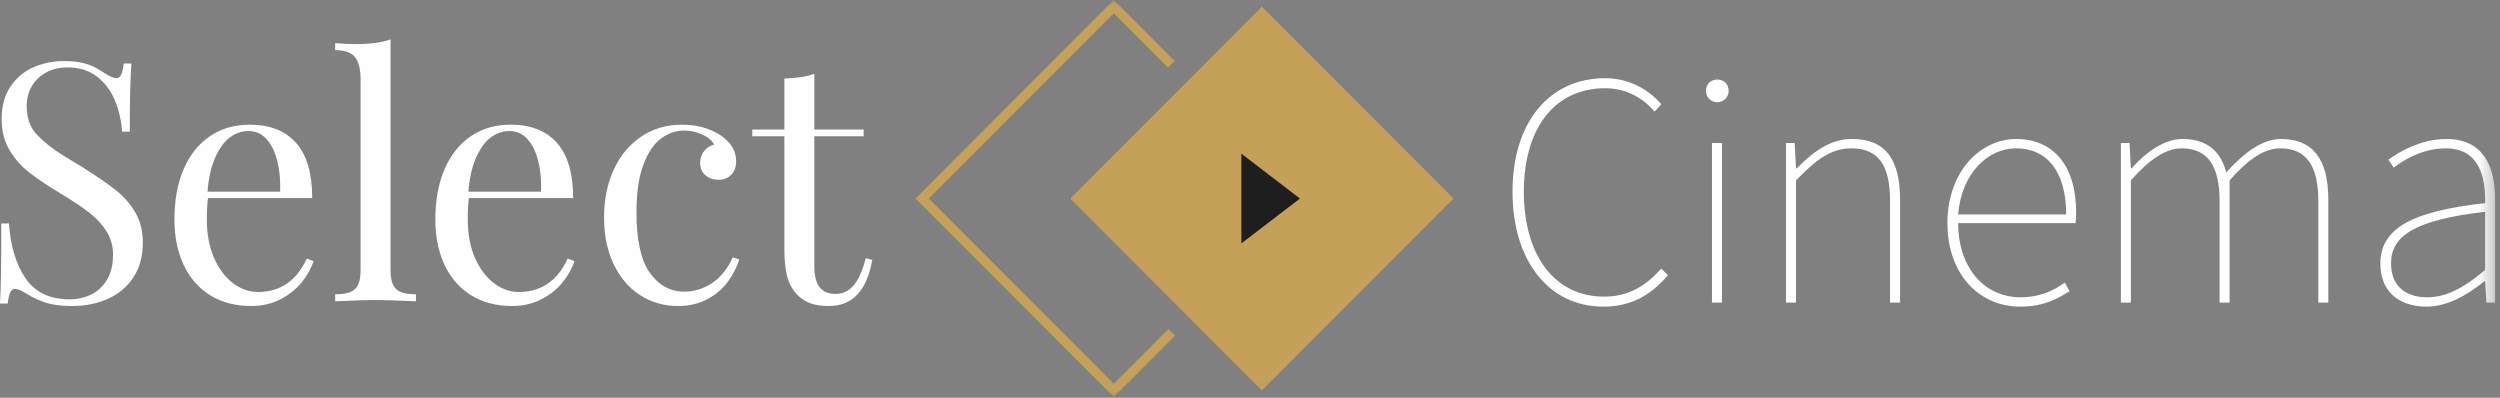 <?xml version="1.0" encoding="UTF-8"?>
<svg width="176px" height="28px" viewBox="0 0 176 28" version="1.1" xmlns="http://www.w3.org/2000/svg" xmlns:xlink="http://www.w3.org/1999/xlink">
    <rect x="0" y="0" width="176" height="28" fill="#808080" stroke="none"/>
    <!-- Generator: sketchtool 42 (36781) - http://www.bohemiancoding.com/sketch -->
    <title>7D876586-9E38-4F87-BE31-992B3E7C2289</title>
    <desc>Created with sketchtool.</desc>
    <defs>
        <polygon id="path-1" points="0 27.953 175.656 27.953 175.656 0 0 0"></polygon>
    </defs>
    <g id="Page-1" stroke="none" stroke-width="1" fill="none" fill-rule="evenodd">
        <g id="Select-Cinema-Landing-Page" transform="translate(-46, -27)">
            <g id="SC_Logo" transform="translate(46, 27)">
                <path d="M1.8,19.597 C2.472,20.581 3.508,21.073 4.907,21.073 C5.443,21.073 5.941,20.962 6.404,20.74 C6.866,20.517 7.241,20.171 7.527,19.701 C7.814,19.23 7.958,18.643 7.958,17.938 C7.958,17.333 7.81,16.792 7.516,16.314 C7.221,15.835 6.822,15.397 6.318,14.999 C5.813,14.601 5.14,14.149 4.3,13.644 C3.367,13.086 2.618,12.584 2.052,12.14 C1.487,11.696 1.022,11.167 0.659,10.55 C0.296,9.934 0.115,9.209 0.115,8.375 C0.115,7.486 0.315,6.737 0.717,6.124 C1.118,5.512 1.653,5.055 2.322,4.752 C2.991,4.45 3.726,4.299 4.529,4.299 C5.01,4.299 5.425,4.339 5.773,4.419 C6.121,4.5 6.409,4.599 6.638,4.718 C6.868,4.837 7.12,4.988 7.395,5.171 C7.747,5.393 8.015,5.504 8.198,5.504 C8.343,5.504 8.454,5.422 8.53,5.257 C8.607,5.093 8.668,4.831 8.714,4.471 L9.253,4.471 C9.176,5.389 9.138,6.989 9.138,9.27 L8.599,9.27 C8.538,8.466 8.364,7.724 8.078,7.042 C7.791,6.362 7.37,5.808 6.817,5.383 C6.262,4.959 5.572,4.746 4.747,4.746 C4.196,4.746 3.703,4.861 3.267,5.091 C2.832,5.321 2.492,5.642 2.247,6.055 C2.003,6.469 1.88,6.943 1.88,7.479 C1.88,8.329 2.136,9.014 2.649,9.534 C3.161,10.054 3.759,10.524 4.443,10.94 C5.127,11.358 5.588,11.639 5.825,11.784 C6.81,12.404 7.59,12.942 8.164,13.397 C8.737,13.853 9.196,14.381 9.539,14.982 C9.884,15.583 10.055,16.281 10.055,17.077 C10.055,18.041 9.834,18.858 9.391,19.528 C8.947,20.198 8.349,20.701 7.596,21.038 C6.843,21.374 6,21.543 5.068,21.543 C4.319,21.543 3.703,21.465 3.222,21.308 C2.74,21.151 2.285,20.939 1.857,20.671 C1.506,20.449 1.238,20.337 1.055,20.337 C0.909,20.337 0.799,20.42 0.722,20.584 C0.646,20.749 0.585,21.011 0.539,21.371 L0,21.371 C0.061,20.514 0.092,18.635 0.092,15.734 L0.63,15.734 C0.738,17.326 1.127,18.614 1.8,19.597 Z" id="Fill-1" fill="#FEFEFE"></path>
                <path d="M19.526,11.348 C19.365,10.698 19.113,10.181 18.769,9.798 C18.425,9.415 18.001,9.224 17.497,9.224 C17.015,9.224 16.572,9.379 16.167,9.689 C15.762,9.999 15.419,10.474 15.14,11.113 C14.861,11.752 14.684,12.546 14.607,13.495 L19.721,13.495 C19.751,12.714 19.687,11.999 19.526,11.348 M21.195,19.93 C20.793,20.409 20.293,20.797 19.692,21.095 C19.092,21.394 18.421,21.543 17.68,21.543 C16.564,21.543 15.599,21.289 14.785,20.78 C13.971,20.271 13.35,19.555 12.922,18.633 C12.493,17.71 12.28,16.649 12.28,15.447 C12.28,14.085 12.498,12.902 12.933,11.899 C13.369,10.897 13.986,10.125 14.785,9.585 C15.583,9.046 16.518,8.776 17.588,8.776 C18.995,8.776 20.078,9.203 20.839,10.057 C21.599,10.91 21.98,12.205 21.98,13.943 L14.642,13.943 C14.588,14.349 14.561,14.849 14.561,15.447 C14.561,16.48 14.731,17.383 15.072,18.156 C15.412,18.93 15.857,19.523 16.407,19.936 C16.957,20.349 17.539,20.556 18.15,20.556 C19.725,20.556 20.875,19.771 21.601,18.202 L22.072,18.386 C21.888,18.937 21.596,19.452 21.195,19.93" id="Fill-3" fill="#FEFEFE"></path>
                <path d="M27.672,20.051 C27.791,20.296 27.978,20.468 28.234,20.567 C28.49,20.667 28.84,20.717 29.283,20.717 L29.283,21.21 C27.846,21.149 26.899,21.119 26.44,21.119 C25.981,21.119 25.034,21.149 23.596,21.21 L23.596,20.717 C24.039,20.717 24.389,20.667 24.645,20.567 C24.901,20.468 25.089,20.296 25.207,20.051 C25.326,19.805 25.385,19.465 25.385,19.029 L25.385,5.596 C25.385,4.869 25.253,4.343 24.99,4.018 C24.726,3.692 24.262,3.53 23.596,3.53 L23.596,3.036 C24.086,3.082 24.571,3.105 25.053,3.105 C26.062,3.105 26.876,2.994 27.495,2.772 L27.495,19.029 C27.495,19.465 27.554,19.805 27.672,20.051" id="Fill-5" fill="#FEFEFE"></path>
                <path d="M37.894,11.348 C37.734,10.698 37.481,10.181 37.138,9.798 C36.793,9.415 36.369,9.224 35.865,9.224 C35.384,9.224 34.94,9.379 34.535,9.689 C34.13,9.999 33.788,10.474 33.508,11.113 C33.229,11.752 33.052,12.546 32.976,13.495 L38.089,13.495 C38.12,12.714 38.055,11.999 37.894,11.348 M39.562,19.93 C39.161,20.409 38.66,20.797 38.06,21.095 C37.461,21.394 36.789,21.543 36.048,21.543 C34.932,21.543 33.967,21.289 33.153,20.78 C32.339,20.271 31.718,19.555 31.29,18.633 C30.861,17.71 30.648,16.649 30.648,15.447 C30.648,14.085 30.866,12.902 31.302,11.899 C31.737,10.897 32.354,10.125 33.153,9.585 C33.951,9.046 34.886,8.776 35.957,8.776 C37.362,8.776 38.446,9.203 39.207,10.057 C39.967,10.91 40.348,12.205 40.348,13.943 L33.01,13.943 C32.956,14.349 32.929,14.849 32.929,15.447 C32.929,16.48 33.099,17.383 33.44,18.156 C33.78,18.93 34.225,19.523 34.776,19.936 C35.326,20.349 35.907,20.556 36.518,20.556 C38.093,20.556 39.243,19.771 39.969,18.202 L40.44,18.386 C40.256,18.937 39.964,19.452 39.562,19.93" id="Fill-7" fill="#FEFEFE"></path>
                <path d="M51.228,19.85 C50.862,20.343 50.382,20.749 49.79,21.066 C49.197,21.384 48.507,21.543 47.72,21.543 C46.742,21.543 45.858,21.29 45.071,20.785 C44.284,20.28 43.663,19.557 43.209,18.616 C42.753,17.674 42.526,16.572 42.526,15.309 C42.526,14.038 42.757,12.908 43.22,11.916 C43.682,10.925 44.33,10.154 45.163,9.603 C45.997,9.052 46.94,8.776 47.995,8.776 C49.05,8.776 49.96,9.025 50.724,9.522 C51.458,10.02 51.824,10.625 51.824,11.337 C51.824,11.75 51.708,12.073 51.475,12.307 C51.241,12.54 50.945,12.657 50.586,12.657 C50.219,12.657 49.912,12.552 49.664,12.341 C49.415,12.131 49.291,11.842 49.291,11.475 C49.291,11.137 49.384,10.856 49.572,10.63 C49.759,10.405 49.994,10.254 50.277,10.177 C50.124,9.894 49.845,9.658 49.44,9.471 C49.035,9.283 48.61,9.19 48.167,9.19 C47.594,9.19 47.055,9.373 46.55,9.74 C46.046,10.108 45.629,10.721 45.301,11.578 C44.972,12.435 44.807,13.56 44.807,14.953 C44.807,16.905 45.121,18.323 45.748,19.207 C46.374,20.091 47.189,20.533 48.19,20.533 C48.855,20.533 49.491,20.337 50.099,19.948 C50.707,19.557 51.206,18.945 51.595,18.111 L52.043,18.271 C51.867,18.83 51.595,19.356 51.228,19.85" id="Fill-9" fill="#FEFEFE"></path>
                <path d="M60.802,9.121 L60.802,9.591 L57.328,9.591 L57.328,18.696 C57.328,19.408 57.454,19.919 57.707,20.229 C57.959,20.538 58.333,20.694 58.83,20.694 C59.319,20.694 59.736,20.498 60.08,20.108 C60.424,19.718 60.714,19.074 60.951,18.179 L61.41,18.294 C61.028,20.46 60.012,21.543 58.36,21.543 C57.833,21.543 57.397,21.48 57.053,21.354 C56.709,21.227 56.403,21.031 56.136,20.762 C55.8,20.418 55.562,19.995 55.425,19.494 C55.287,18.993 55.219,18.317 55.219,17.467 L55.219,9.591 L52.96,9.591 L52.96,9.121 L55.219,9.121 L55.219,5.527 C56.097,5.504 56.801,5.393 57.328,5.194 L57.328,9.121 L60.802,9.121 Z" id="Fill-11" fill="#FEFEFE"></path>
                <path d="M113.007,5.506 C114.792,5.506 116.154,6.399 116.952,7.34 L116.483,7.857 C115.637,6.869 114.463,6.212 113.007,6.212 C109.439,6.212 107.279,9.033 107.279,13.5 C107.279,17.967 109.439,20.882 112.914,20.882 C114.557,20.882 115.778,20.224 116.952,18.907 L117.422,19.377 C116.248,20.741 114.886,21.587 112.867,21.587 C109.063,21.587 106.481,18.39 106.481,13.5 C106.481,8.609 109.063,5.506 113.007,5.506" id="Fill-13" fill="#FEFEFE"></path>
                <mask id="mask-2" fill="white">
                    <use xlink:href="#path-1"></use>
                </mask>
                <g id="Clip-16"></g>
                <path d="M120.522,21.305 L121.227,21.305 L121.227,10.067 L120.522,10.067 L120.522,21.305 Z M120.099,6.399 C120.099,5.882 120.475,5.6 120.898,5.6 C121.32,5.6 121.696,5.882 121.696,6.399 C121.696,6.869 121.32,7.199 120.898,7.199 C120.475,7.199 120.099,6.869 120.099,6.399 L120.099,6.399 Z" id="Fill-15" fill="#FEFEFE" mask="url(#mask-2)"></path>
                <path d="M125.735,10.067 L126.345,10.067 L126.439,11.854 L126.486,11.854 C127.66,10.678 128.834,9.785 130.384,9.785 C132.684,9.785 133.765,11.149 133.765,14.063 L133.765,21.305 L133.06,21.305 L133.06,14.158 C133.06,11.666 132.262,10.443 130.336,10.443 C128.928,10.443 127.895,11.196 126.439,12.7 L126.439,21.305 L125.735,21.305 L125.735,10.067 Z" id="Fill-17" fill="#FEFEFE" mask="url(#mask-2)"></path>
                <path d="M145.458,15.098 C145.458,11.995 144.049,10.443 141.936,10.443 C139.917,10.443 138.086,12.23 137.851,15.098 L145.458,15.098 Z M141.936,9.785 C144.519,9.785 146.162,11.618 146.162,14.957 C146.162,15.192 146.162,15.428 146.115,15.71 L137.851,15.71 C137.851,18.719 139.589,20.929 142.265,20.929 C143.533,20.929 144.519,20.505 145.364,19.894 L145.693,20.505 C144.848,21.023 143.908,21.587 142.218,21.587 C139.4,21.587 137.099,19.377 137.099,15.71 C137.099,12.042 139.448,9.785 141.936,9.785 L141.936,9.785 Z" id="Fill-18" fill="#FEFEFE" mask="url(#mask-2)"></path>
                <path d="M149.31,10.067 L149.92,10.067 L150.014,11.854 L150.061,11.854 C151.094,10.678 152.409,9.785 153.63,9.785 C155.461,9.785 156.353,10.725 156.729,12.136 C158.044,10.678 159.312,9.785 160.58,9.785 C162.786,9.785 163.914,11.149 163.914,14.063 L163.914,21.305 L163.21,21.305 L163.21,14.158 C163.21,11.666 162.364,10.443 160.533,10.443 C159.406,10.443 158.279,11.196 156.964,12.7 L156.964,21.305 L156.26,21.305 L156.26,14.158 C156.26,11.666 155.414,10.443 153.583,10.443 C152.503,10.443 151.329,11.196 150.014,12.7 L150.014,21.305 L149.31,21.305 L149.31,10.067 Z" id="Fill-19" fill="#FEFEFE" mask="url(#mask-2)"></path>
                <path d="M170.866,20.929 C172.228,20.929 173.449,20.271 174.952,19.001 L174.952,14.91 C170.021,15.475 168.33,16.603 168.33,18.531 C168.33,20.271 169.504,20.929 170.866,20.929 M174.952,14.299 C174.998,12.465 174.529,10.443 172.181,10.443 C170.584,10.443 169.223,11.243 168.518,11.807 L168.142,11.243 C168.847,10.725 170.396,9.785 172.228,9.785 C174.857,9.785 175.656,11.76 175.656,14.017 L175.656,21.305 L175.045,21.305 L174.952,19.8 L174.904,19.8 C173.731,20.741 172.321,21.587 170.819,21.587 C169.082,21.587 167.579,20.694 167.579,18.555 C167.579,16.038 169.88,14.863 174.952,14.299" id="Fill-20" fill="#FEFEFE" mask="url(#mask-2)"></path>
                <polygon id="Fill-21" fill="#C4A058" mask="url(#mask-2)" points="88.838 27.484 75.349 13.977 88.838 0.469 102.327 13.977"></polygon>
                <polygon id="Fill-22" fill="#1E1E1E" mask="url(#mask-2)" points="91.516 13.977 87.391 17.136 87.391 10.817"></polygon>
                <polygon id="Fill-23" fill="#C4A058" mask="url(#mask-2)" points="82.264 23.349 78.41 27.209 65.196 13.976 78.41 0.745 82.226 4.567 82.502 4.291 78.41 0.194 64.646 13.976 78.41 27.759 82.539 23.624"></polygon>
                <path d="M64.84,13.976 L78.41,27.565 L82.345,23.624 L82.264,23.543 L78.41,27.403 L65.002,13.976 L78.41,0.551 L82.227,4.372 L82.308,4.291 L78.41,0.388 L64.84,13.976 Z M78.41,27.953 L64.452,13.976 L78.41,0 L82.696,4.291 L82.227,4.761 L78.41,0.939 L65.389,13.976 L78.41,27.015 L82.264,23.155 L82.733,23.624 L78.41,27.953 Z" id="Fill-24" fill="#C4A058" mask="url(#mask-2)"></path>
            </g>
        </g>
    </g>
</svg>